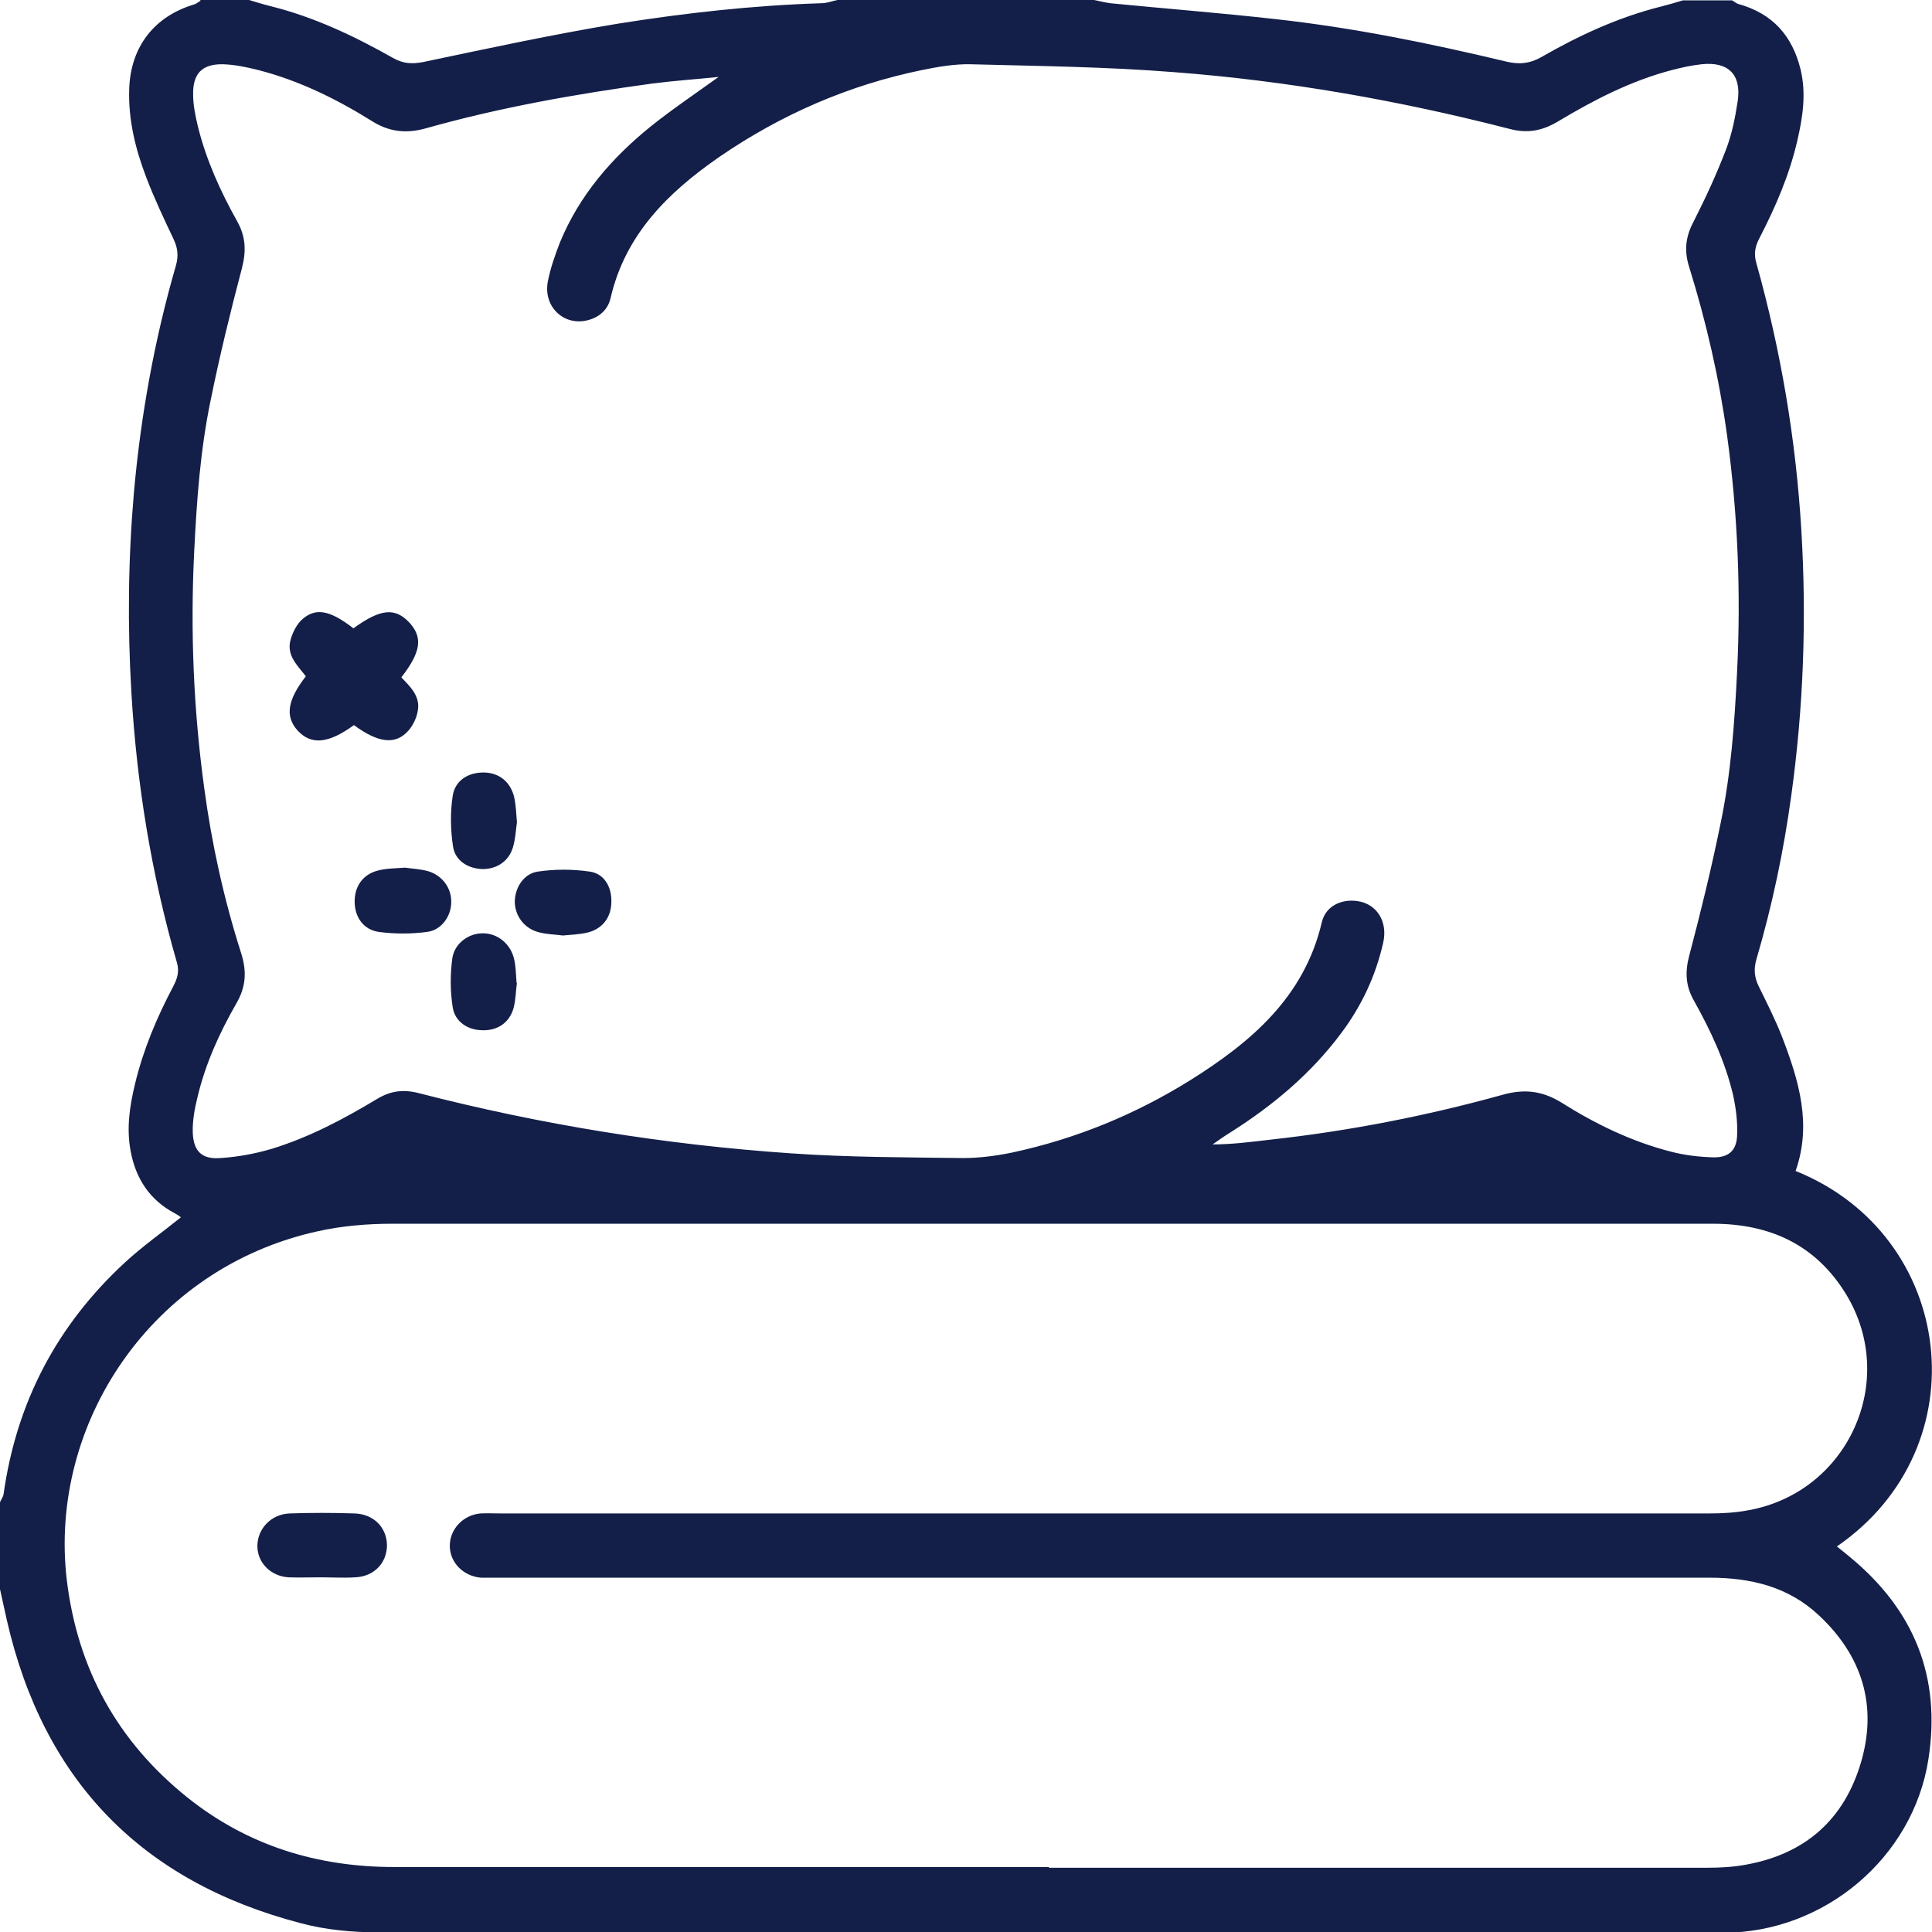 <?xml version="1.0" encoding="UTF-8"?>
<svg id="Layer_2" data-name="Layer 2" xmlns="http://www.w3.org/2000/svg" viewBox="0 0 53.82 53.82">
  <defs>
    <style>
      .cls-1 {
        fill: #131f48;
      }
    </style>
  </defs>
  <g id="Untitled-1_Image" data-name="Untitled-1 Image">
    <g>
      <path class="cls-1" d="m5.57,0C6.03,0,6.48,0,6.94,0c.2.06.39.12.59.17,1.21.3,2.33.83,3.41,1.44.28.16.52.18.84.12,1.81-.38,3.61-.77,5.43-1.07,1.88-.3,3.77-.51,5.67-.57.15,0,.3-.06.45-.09,2.38,0,4.77,0,7.15,0,.15.03.3.07.45.09,1.53.15,3.06.27,4.58.44,2.19.24,4.34.68,6.47,1.19.35.08.63.05.94-.12,1.06-.61,2.16-1.12,3.36-1.42.2-.05.4-.11.6-.17.46,0,.91,0,1.37,0,.06.03.11.08.17.1.95.26,1.51.88,1.74,1.83.16.67.06,1.32-.09,1.97-.22.96-.61,1.86-1.06,2.73-.12.23-.16.44-.08.7.68,2.43,1.1,4.91,1.25,7.43.15,2.47.06,4.94-.28,7.39-.21,1.54-.53,3.06-.97,4.56-.08.27-.06.5.06.75.23.47.47.94.66,1.43.46,1.2.83,2.42.37,3.72,4.46,1.79,5.18,7.69,1.15,10.46.13.1.25.2.37.3,1.78,1.47,2.54,3.33,2.18,5.63-.43,2.75-2.91,4.83-5.71,4.83-12.49,0-24.98,0-37.47-.01-.73,0-1.48-.07-2.18-.26-4.42-1.16-7.15-3.97-8.17-8.44-.06-.29-.13-.57-.19-.86,0-.81,0-1.61,0-2.42.03-.08.09-.15.1-.23.36-2.56,1.49-4.71,3.39-6.46.49-.45,1.03-.83,1.55-1.25-.05-.04-.11-.08-.17-.11-.7-.37-1.09-.97-1.23-1.73-.12-.63-.03-1.25.12-1.87.23-.96.61-1.86,1.07-2.73.11-.21.17-.41.1-.65-.71-2.46-1.12-4.97-1.27-7.53-.11-1.86-.09-3.71.07-5.56.19-2.14.57-4.26,1.17-6.33.08-.28.05-.5-.07-.75-.27-.57-.54-1.14-.76-1.72-.3-.79-.5-1.6-.47-2.46.04-1.17.7-2.02,1.82-2.35.06-.02.11-.07.17-.1Zm14.48,2.14c-.68.07-1.29.11-1.9.19-2.11.29-4.21.66-6.27,1.24-.56.16-1.04.11-1.54-.21-.98-.61-2.02-1.12-3.15-1.41-.32-.08-.65-.15-.98-.16-.58-.01-.84.26-.83.84,0,.29.06.59.13.88.23.94.63,1.82,1.1,2.66.24.43.25.83.13,1.3-.32,1.21-.62,2.44-.87,3.67-.29,1.39-.39,2.8-.46,4.22-.11,2.21-.02,4.41.28,6.6.21,1.56.55,3.1,1.03,4.6.16.51.13.94-.14,1.4-.47.82-.86,1.68-1.08,2.61-.08.32-.14.66-.13.98.02.52.25.75.77.71.48-.03.97-.12,1.44-.26,1.04-.32,2-.83,2.93-1.39.37-.22.72-.27,1.15-.16,3.41.88,6.88,1.44,10.39,1.68,1.59.11,3.18.11,4.78.13.45,0,.91-.06,1.35-.15,1.78-.38,3.44-1.06,4.98-2.02,1.69-1.06,3.17-2.31,3.66-4.39.1-.45.53-.66.98-.6.55.07.87.57.73,1.17-.21.92-.6,1.75-1.16,2.5-.84,1.13-1.89,2.01-3.07,2.76-.18.11-.35.23-.52.35.55,0,1.07-.07,1.59-.13,2.19-.24,4.35-.66,6.48-1.25.6-.17,1.1-.12,1.64.21.95.6,1.96,1.09,3.05,1.37.38.1.79.15,1.19.16.41.01.64-.18.66-.59.02-.38-.03-.77-.11-1.14-.22-.94-.63-1.81-1.1-2.65-.23-.41-.24-.8-.12-1.25.32-1.21.62-2.44.87-3.67.29-1.39.39-2.8.46-4.22.11-2.21.02-4.41-.28-6.6-.22-1.59-.58-3.16-1.06-4.7-.14-.45-.09-.84.13-1.25.33-.65.64-1.32.9-2,.17-.44.26-.91.33-1.37.1-.73-.27-1.09-1.01-1.01-.28.03-.55.09-.82.16-1.15.3-2.19.84-3.19,1.44-.44.26-.85.33-1.34.2-3.07-.79-6.19-1.34-9.34-1.58-1.88-.15-3.78-.17-5.67-.22-.45-.01-.91.07-1.35.16-2.05.42-3.93,1.24-5.65,2.42-1.43.99-2.62,2.16-3.03,3.93-.07.31-.29.52-.6.61-.68.2-1.28-.35-1.15-1.06.07-.37.2-.74.34-1.1.54-1.31,1.44-2.35,2.53-3.23.6-.48,1.24-.91,1.92-1.4Zm9.17,49.89c6.11,0,12.23,0,18.34,0,.37,0,.74-.02,1.1-.09,1.63-.3,2.71-1.25,3.18-2.84.47-1.59.03-2.98-1.17-4.1-.85-.8-1.9-1.05-3.05-1.05-11.21,0-22.42,0-33.64,0-.19,0-.39,0-.58,0-.49-.04-.87-.42-.87-.89,0-.46.37-.86.86-.9.17-.01.35,0,.53,0,11.23,0,22.46,0,33.69,0,.37,0,.74-.02,1.1-.09,2.77-.5,4.18-3.6,2.72-6.01-.84-1.38-2.12-1.97-3.71-1.97-12.26,0-24.53,0-36.79,0-.7,0-1.41.06-2.08.21-4.64,1.02-7.5,5.37-6.99,9.71.3,2.49,1.42,4.51,3.37,6.07,1.68,1.34,3.62,1.93,5.75,1.93,6.08,0,12.16,0,18.24,0Z"/>
      <path class="cls-1" d="m9.85,17.5c.76-.55,1.16-.58,1.56-.15.37.41.32.81-.23,1.52.24.25.53.52.46.92-.03.2-.13.41-.26.56-.36.41-.84.35-1.52-.15-.72.52-1.19.56-1.57.15-.35-.39-.29-.84.23-1.51-.22-.29-.54-.57-.43-1,.05-.19.15-.4.28-.54.39-.39.8-.32,1.47.2Z"/>
      <path class="cls-1" d="m14.4,27.38c-.03.2-.03.45-.09.69-.11.41-.44.64-.86.63-.41,0-.78-.23-.84-.65-.07-.44-.07-.91-.01-1.35.06-.43.47-.71.86-.7.4,0,.76.29.86.71.05.2.05.41.07.67Z"/>
      <path class="cls-1" d="m11.28,24.17c.21.03.44.04.65.1.4.12.65.48.64.86,0,.39-.27.78-.67.83-.44.06-.91.06-1.35,0-.42-.06-.66-.4-.67-.82-.01-.44.22-.78.65-.89.23-.06.48-.06.75-.08Z"/>
      <path class="cls-1" d="m15.68,26.06c-.22-.03-.45-.03-.67-.09-.4-.1-.66-.45-.67-.84,0-.39.24-.79.64-.85.47-.07.97-.07,1.45,0,.41.06.62.44.6.87-.01.41-.25.73-.67.83-.22.05-.45.06-.68.08Z"/>
      <path class="cls-1" d="m14.4,22.91c-.03.21-.04.46-.11.69-.11.38-.43.6-.82.61-.41,0-.79-.22-.85-.63-.07-.46-.08-.94-.01-1.4.06-.44.44-.67.88-.66.41.01.72.25.83.67.05.22.06.45.08.71Z"/>
      <path class="cls-1" d="m8.93,43.94c-.3,0-.6.01-.89,0-.5-.03-.87-.41-.87-.87,0-.48.38-.89.9-.91.59-.02,1.19-.02,1.79,0,.54.01.91.38.92.88,0,.5-.36.88-.89.9-.31.02-.63,0-.95,0,0,0,0,0,0,0Z"/>
    </g>
  </g>
</svg>